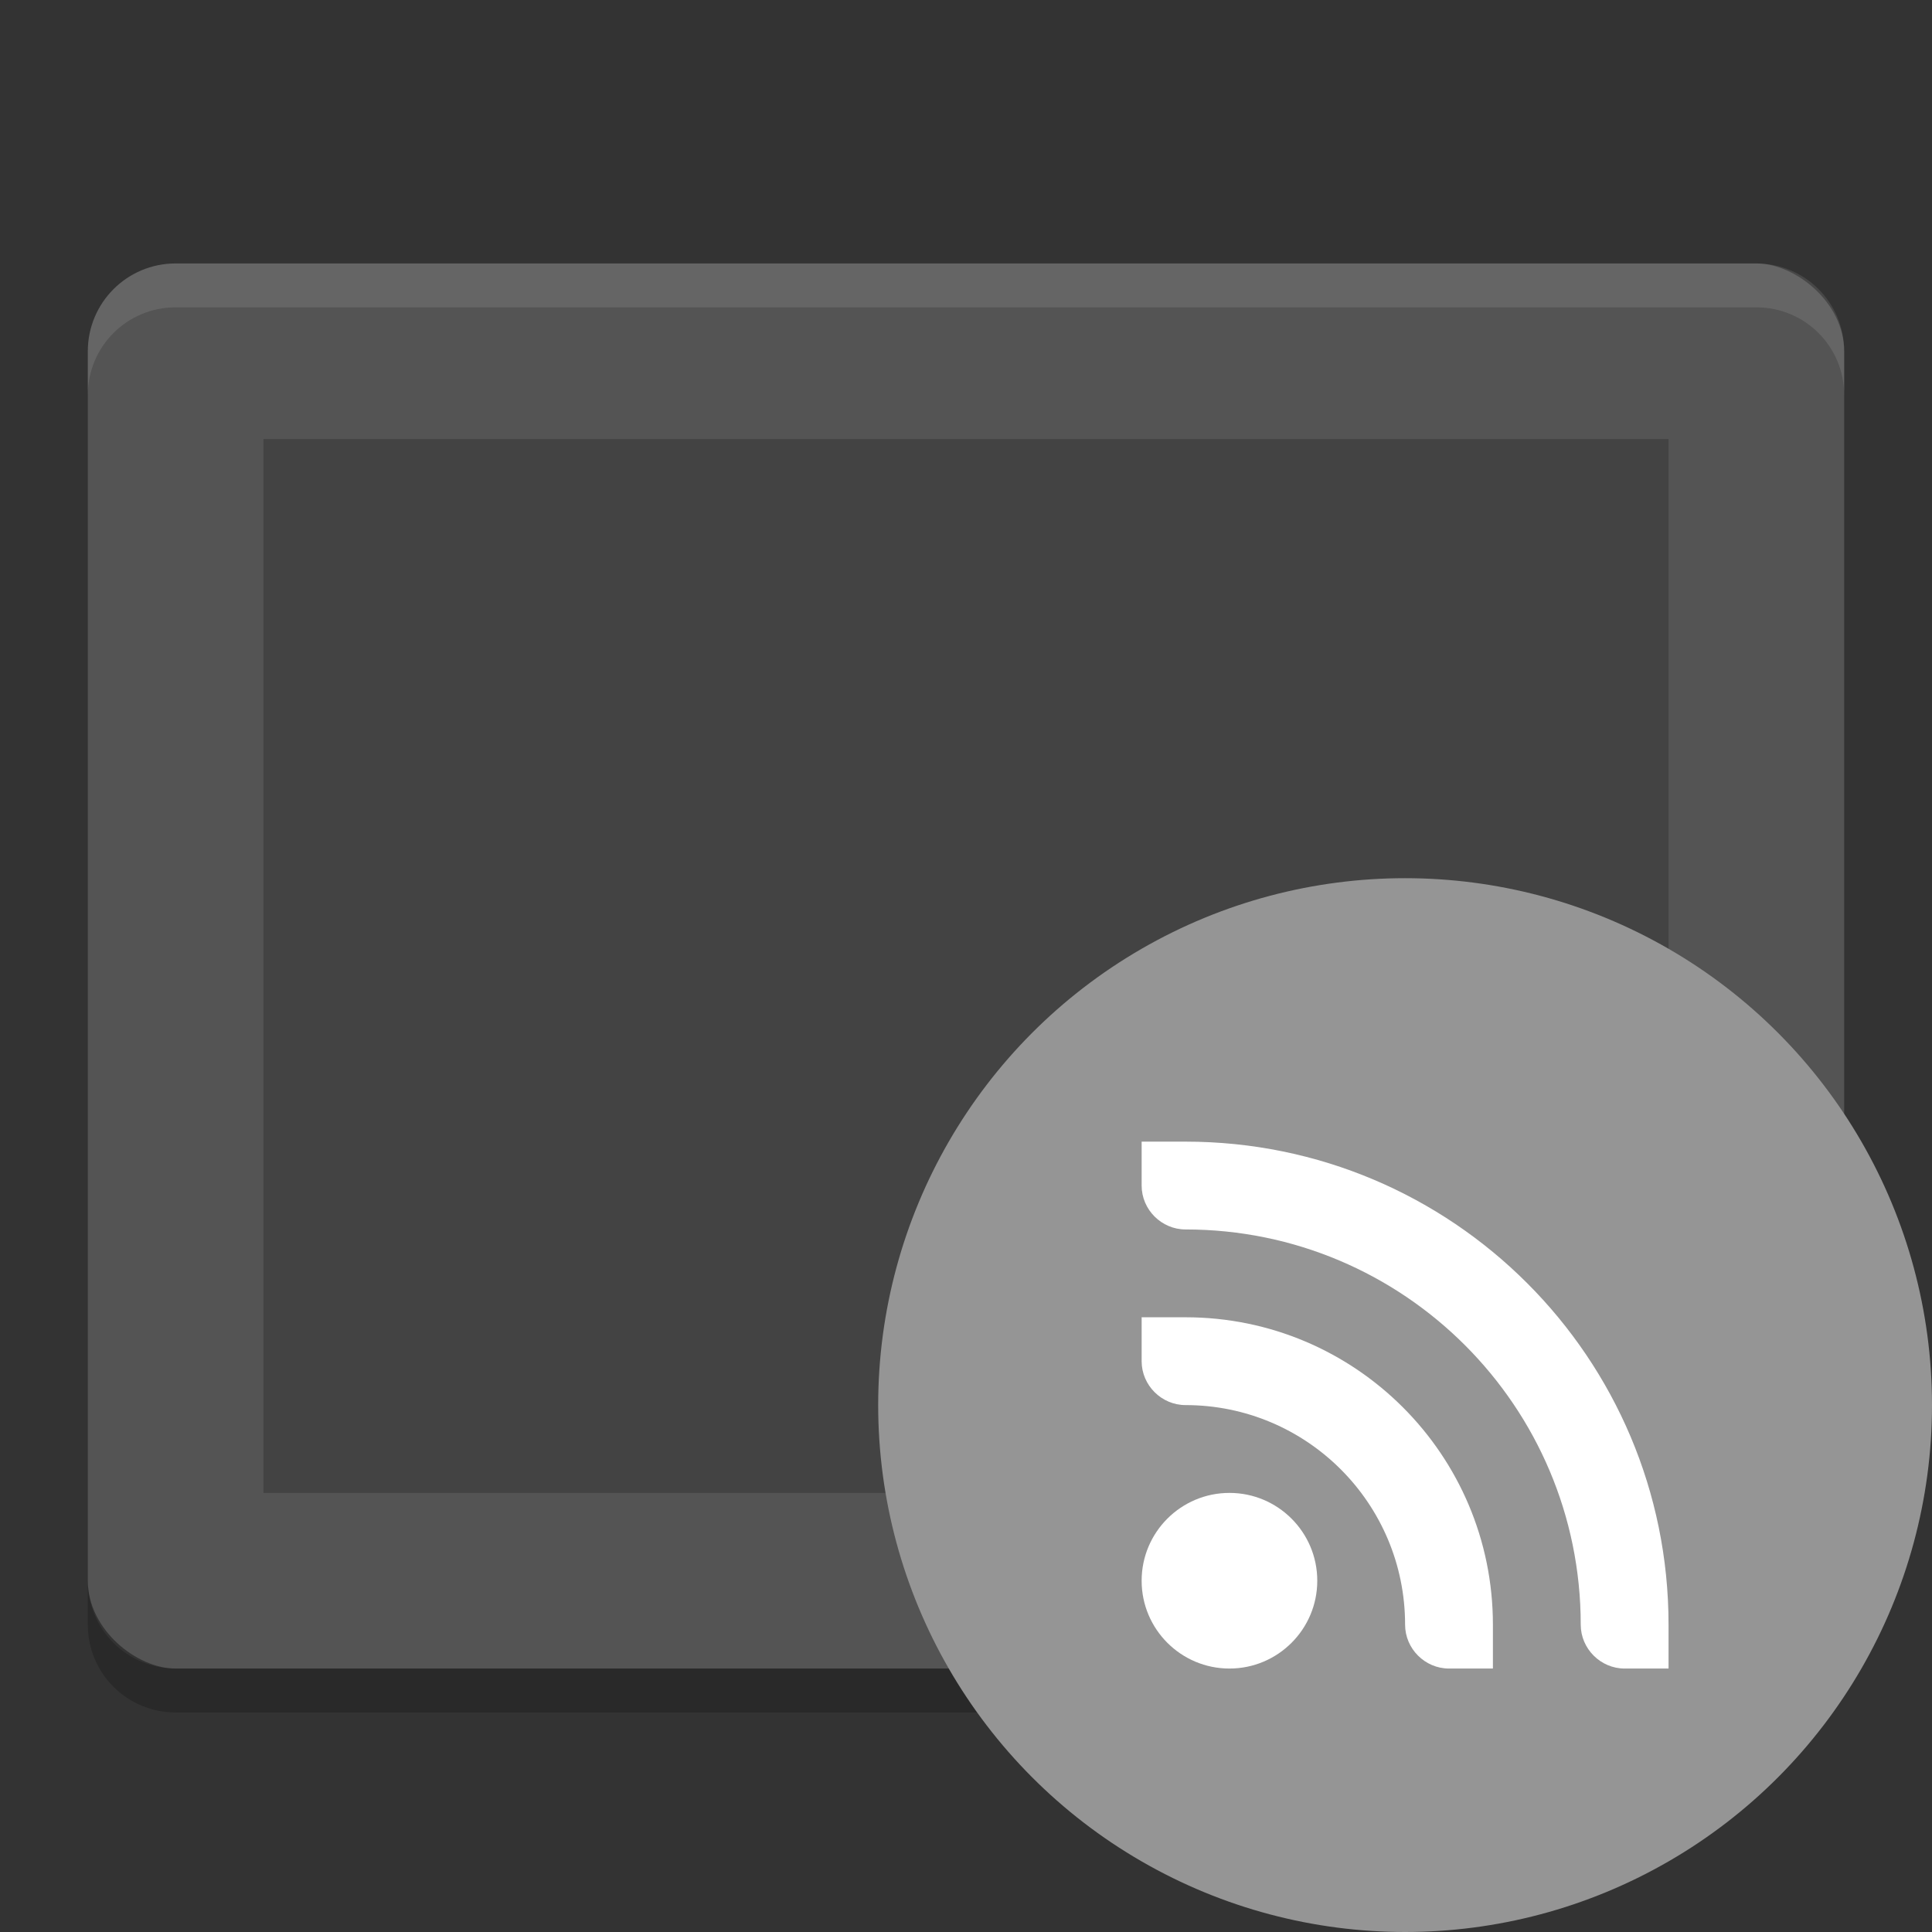 <svg xmlns="http://www.w3.org/2000/svg" width="22" height="22" version="1">
 <rect width="100%" height="100%" fill="#333333" stroke="none"/>
 <rect style="fill:#545454" width="16" height="20" x="-19" y="-21" rx="1" ry="1" transform="matrix(0,-1,-1,0,0,0)"/>
 <rect style="opacity:0.2" width="12" height="16" x="-17" y="-19" rx="0" ry="0" transform="matrix(0,-1,-1,0,0,0)"/>
 <path fill="#fff" style="opacity:0.1" d="m2 3c-0.554 0-1 0.446-1 1v0.5c0-0.554 0.446-1 1-1h18c0.554 0 1 0.446 1 1v-0.5c0-0.554-0.446-1-1-1h-18z"/>
 <path opacity=".2" d="m1 18v0.5c0 0.554 0.446 1 1 1h18c0.554 0 1-0.446 1-1v-0.5c0 0.554-0.446 1-1 1h-18c-0.554 0-1-0.446-1-1z"/>
 <circle fill="#959595" cx="16" cy="16" r="6"/>
 <path fill="#fff" d="m13 13h0.5c3.038 0 5.5 2.462 5.5 5.5v0.5h-0.5c-0.273 0-0.5-0.225-0.5-0.5 0-2.485-2.015-4.5-4.5-4.5-0.273 0-0.5-0.225-0.5-0.5v-0.5z"/>
 <path fill="#fff" d="m13 15h0.5c1.933 0 3.5 1.567 3.5 3.5v0.5h-0.5c-0.273 0-0.5-0.225-0.5-0.5 0-1.381-1.119-2.5-2.5-2.5-0.273 0-0.5-0.225-0.5-0.5v-0.5z"/>
 <path fill="#fff" d="m14 17c0.552 0 1 0.448 1 1s-0.448 1-1 1-1-0.448-1-1 0.448-1 1-1z"/>
</svg>
